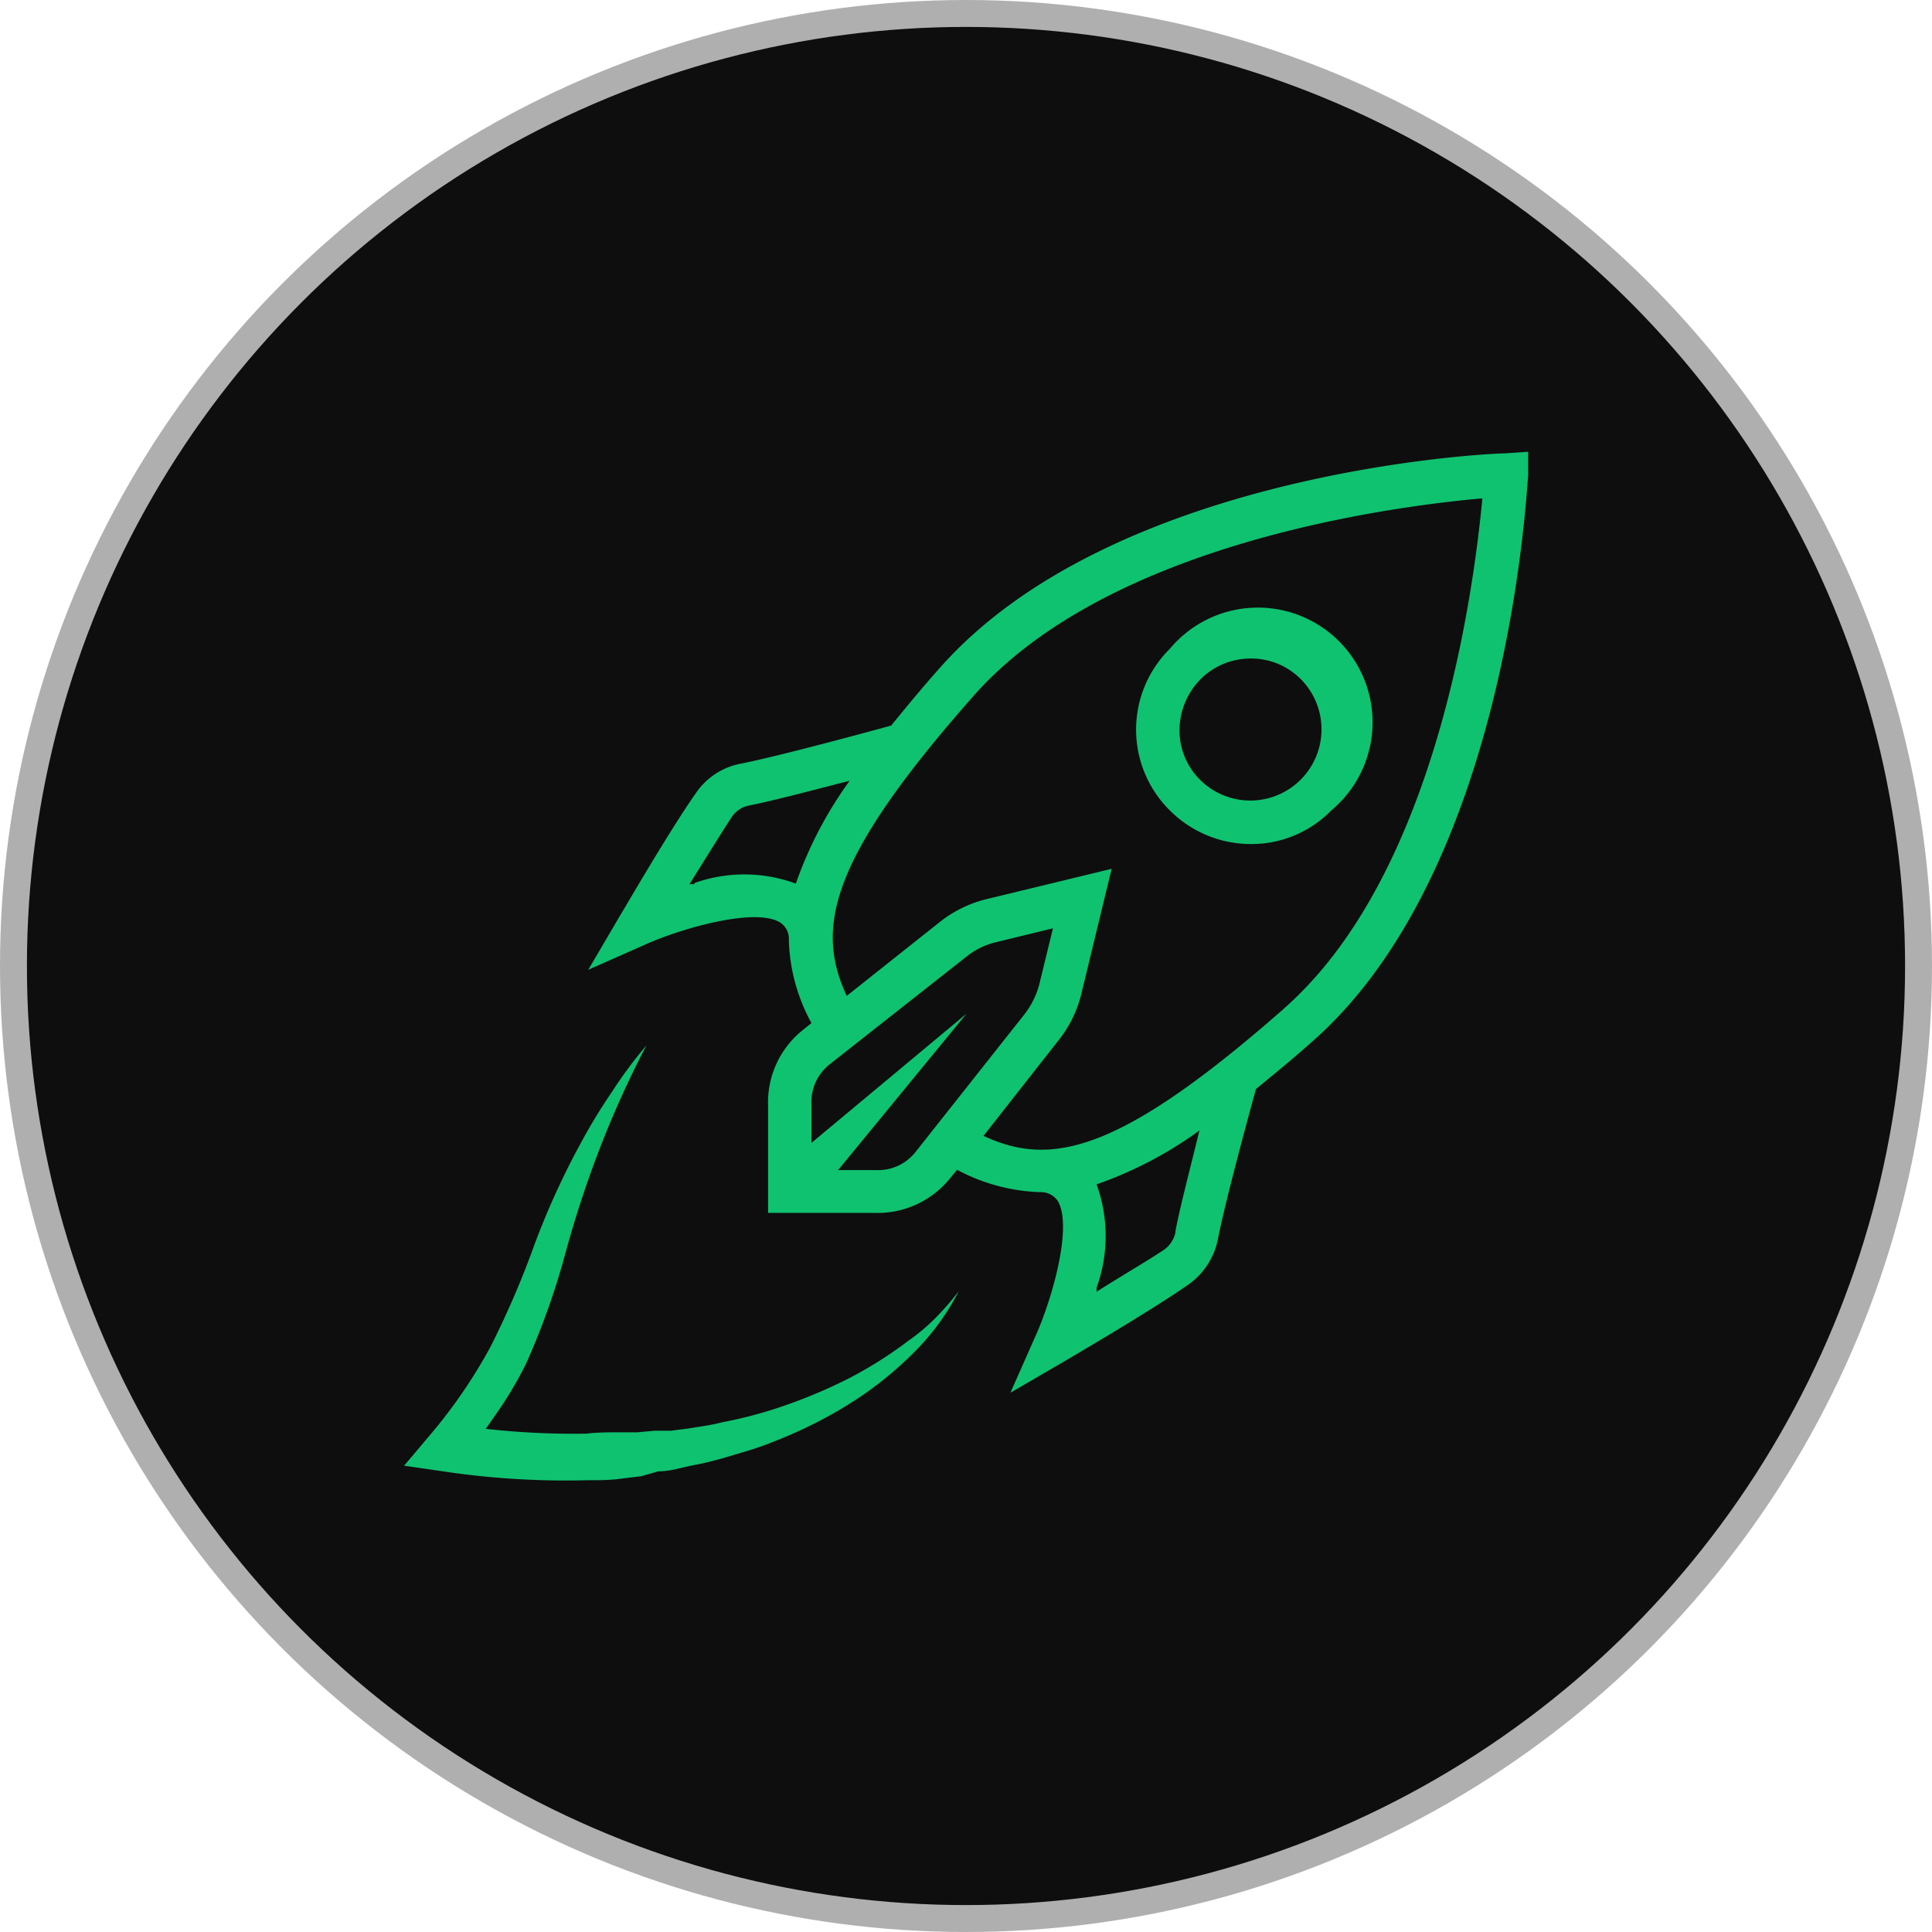 <svg id="Layer_1" data-name="Layer 1" xmlns="http://www.w3.org/2000/svg" viewBox="0 0 71.76 71.76"><defs><style>.cls-1{fill:#0e0e0e;stroke:#afafaf;stroke-miterlimit:10;}.cls-2{fill:#0fc270;}</style></defs><title>changelly_new</title><circle class="cls-1" cx="35.88" cy="35.88" r="35.38"/><path class="cls-2" d="M94.43,56.19c-.58,0-14.56.66-21,8-.66.74-1.24,1.45-1.78,2.11-.91.25-4.19,1.14-5.61,1.42a2.59,2.59,0,0,0-1.65,1.1c-1,1.42-2.7,4.37-2.77,4.47L60.4,75.37l2.26-1c1.48-.63,4-1.29,4.86-.76a.72.72,0,0,1,.33.66h0a6.79,6.79,0,0,0,.84,3.08l-.31.25a3.44,3.44,0,0,0-1.3,2.85V84.4H71a3.46,3.46,0,0,0,2.85-1.3l.25-.3a7,7,0,0,0,3.08.83h0a.75.75,0,0,1,.66.33c.53.89-.13,3.38-.76,4.86l-1,2.26,2.13-1.24c.13-.08,3.05-1.78,4.47-2.77a2.7,2.7,0,0,0,1.1-1.66c.28-1.45,1.17-4.7,1.42-5.61.66-.54,1.37-1.12,2.11-1.78,7.27-6.41,7.93-20.39,8-21v-.89Zm-30.09,16-.18,0c.54-.86,1.15-1.85,1.58-2.51a1,1,0,0,1,.63-.41c.92-.18,2.44-.59,3.74-.92a14.76,14.76,0,0,0-2,3.82A5.53,5.53,0,0,0,64.34,72.15Zm8.23,9.93a1.77,1.77,0,0,1-1.5.69H69.68L74.45,77l-5.76,4.8V80.38a1.78,1.78,0,0,1,.68-1.5l5.08-4a2.77,2.77,0,0,1,1.12-.54l2.09-.51-.51,2.09A3.12,3.12,0,0,1,76.62,77Zm9.64,3a1.07,1.07,0,0,1-.41.64c-.64.43-1.63,1-2.52,1.57a.88.88,0,0,0,0-.15,5.63,5.63,0,0,0,0-3.84,14.69,14.69,0,0,0,3.82-2C82.79,82.62,82.38,84.17,82.21,85.08Zm4-8.28c-6.08,5.33-8.62,5.87-11.13,4.7L77.86,78a4.45,4.45,0,0,0,.86-1.76l1.12-4.62-4.62,1.12a4.49,4.49,0,0,0-1.73.83L70,76.34c-1.17-2.52-.66-5.06,4.7-11.13,5.06-5.75,15.76-7.07,18.91-7.35C93.31,61,92,71.74,86.25,76.8Z" transform="translate(-38.55 -39.35)"/><path class="cls-2" d="M85,70.7a4.14,4.14,0,0,0,3-1.25,4.26,4.26,0,1,0-6-6,4.22,4.22,0,0,0,0,6A4.25,4.25,0,0,0,85,70.7Zm-1.85-6.13A2.62,2.62,0,0,1,85,63.81a2.59,2.59,0,0,1,1.86.76,2.64,2.64,0,1,1-3.74,3.74,2.59,2.59,0,0,1-.76-1.86A2.72,2.72,0,0,1,83.15,64.57Z" transform="translate(-38.55 -39.35)"/><path class="cls-2" d="M73.29,88.31a7.29,7.29,0,0,1-1,.84,15.39,15.39,0,0,1-2.16,1.37,19.17,19.17,0,0,1-2.33,1,16.32,16.32,0,0,1-2.44.66c-.41.11-.84.16-1.25.23l-.63.08-.31,0-.3,0-.64.06-.64,0c-.43,0-.83,0-1.27.05a29.12,29.12,0,0,1-3.73-.18c.15-.2.28-.4.43-.61A14.55,14.55,0,0,0,58.09,90a27.7,27.7,0,0,0,1.45-4.06A40.31,40.31,0,0,1,60.83,82a37.3,37.3,0,0,1,1.73-3.82,16.1,16.1,0,0,0-1.27,1.71,20.76,20.76,0,0,0-1.12,1.83,29.06,29.06,0,0,0-1.78,3.89,33.51,33.51,0,0,1-1.62,3.76,19.13,19.13,0,0,1-2.29,3.33l-.92,1.09L55,94a30.76,30.76,0,0,0,5.36.33c.46,0,.89,0,1.35-.07l.66-.08L63,94c.46,0,.89-.15,1.32-.23s.89-.2,1.32-.33.87-.25,1.3-.41.84-.33,1.24-.51a16.11,16.11,0,0,0,2.37-1.32,13.54,13.54,0,0,0,2.05-1.72,9,9,0,0,0,1.56-2.17A10.45,10.45,0,0,1,73.29,88.31Z" transform="translate(-38.55 -39.35)"/></svg>